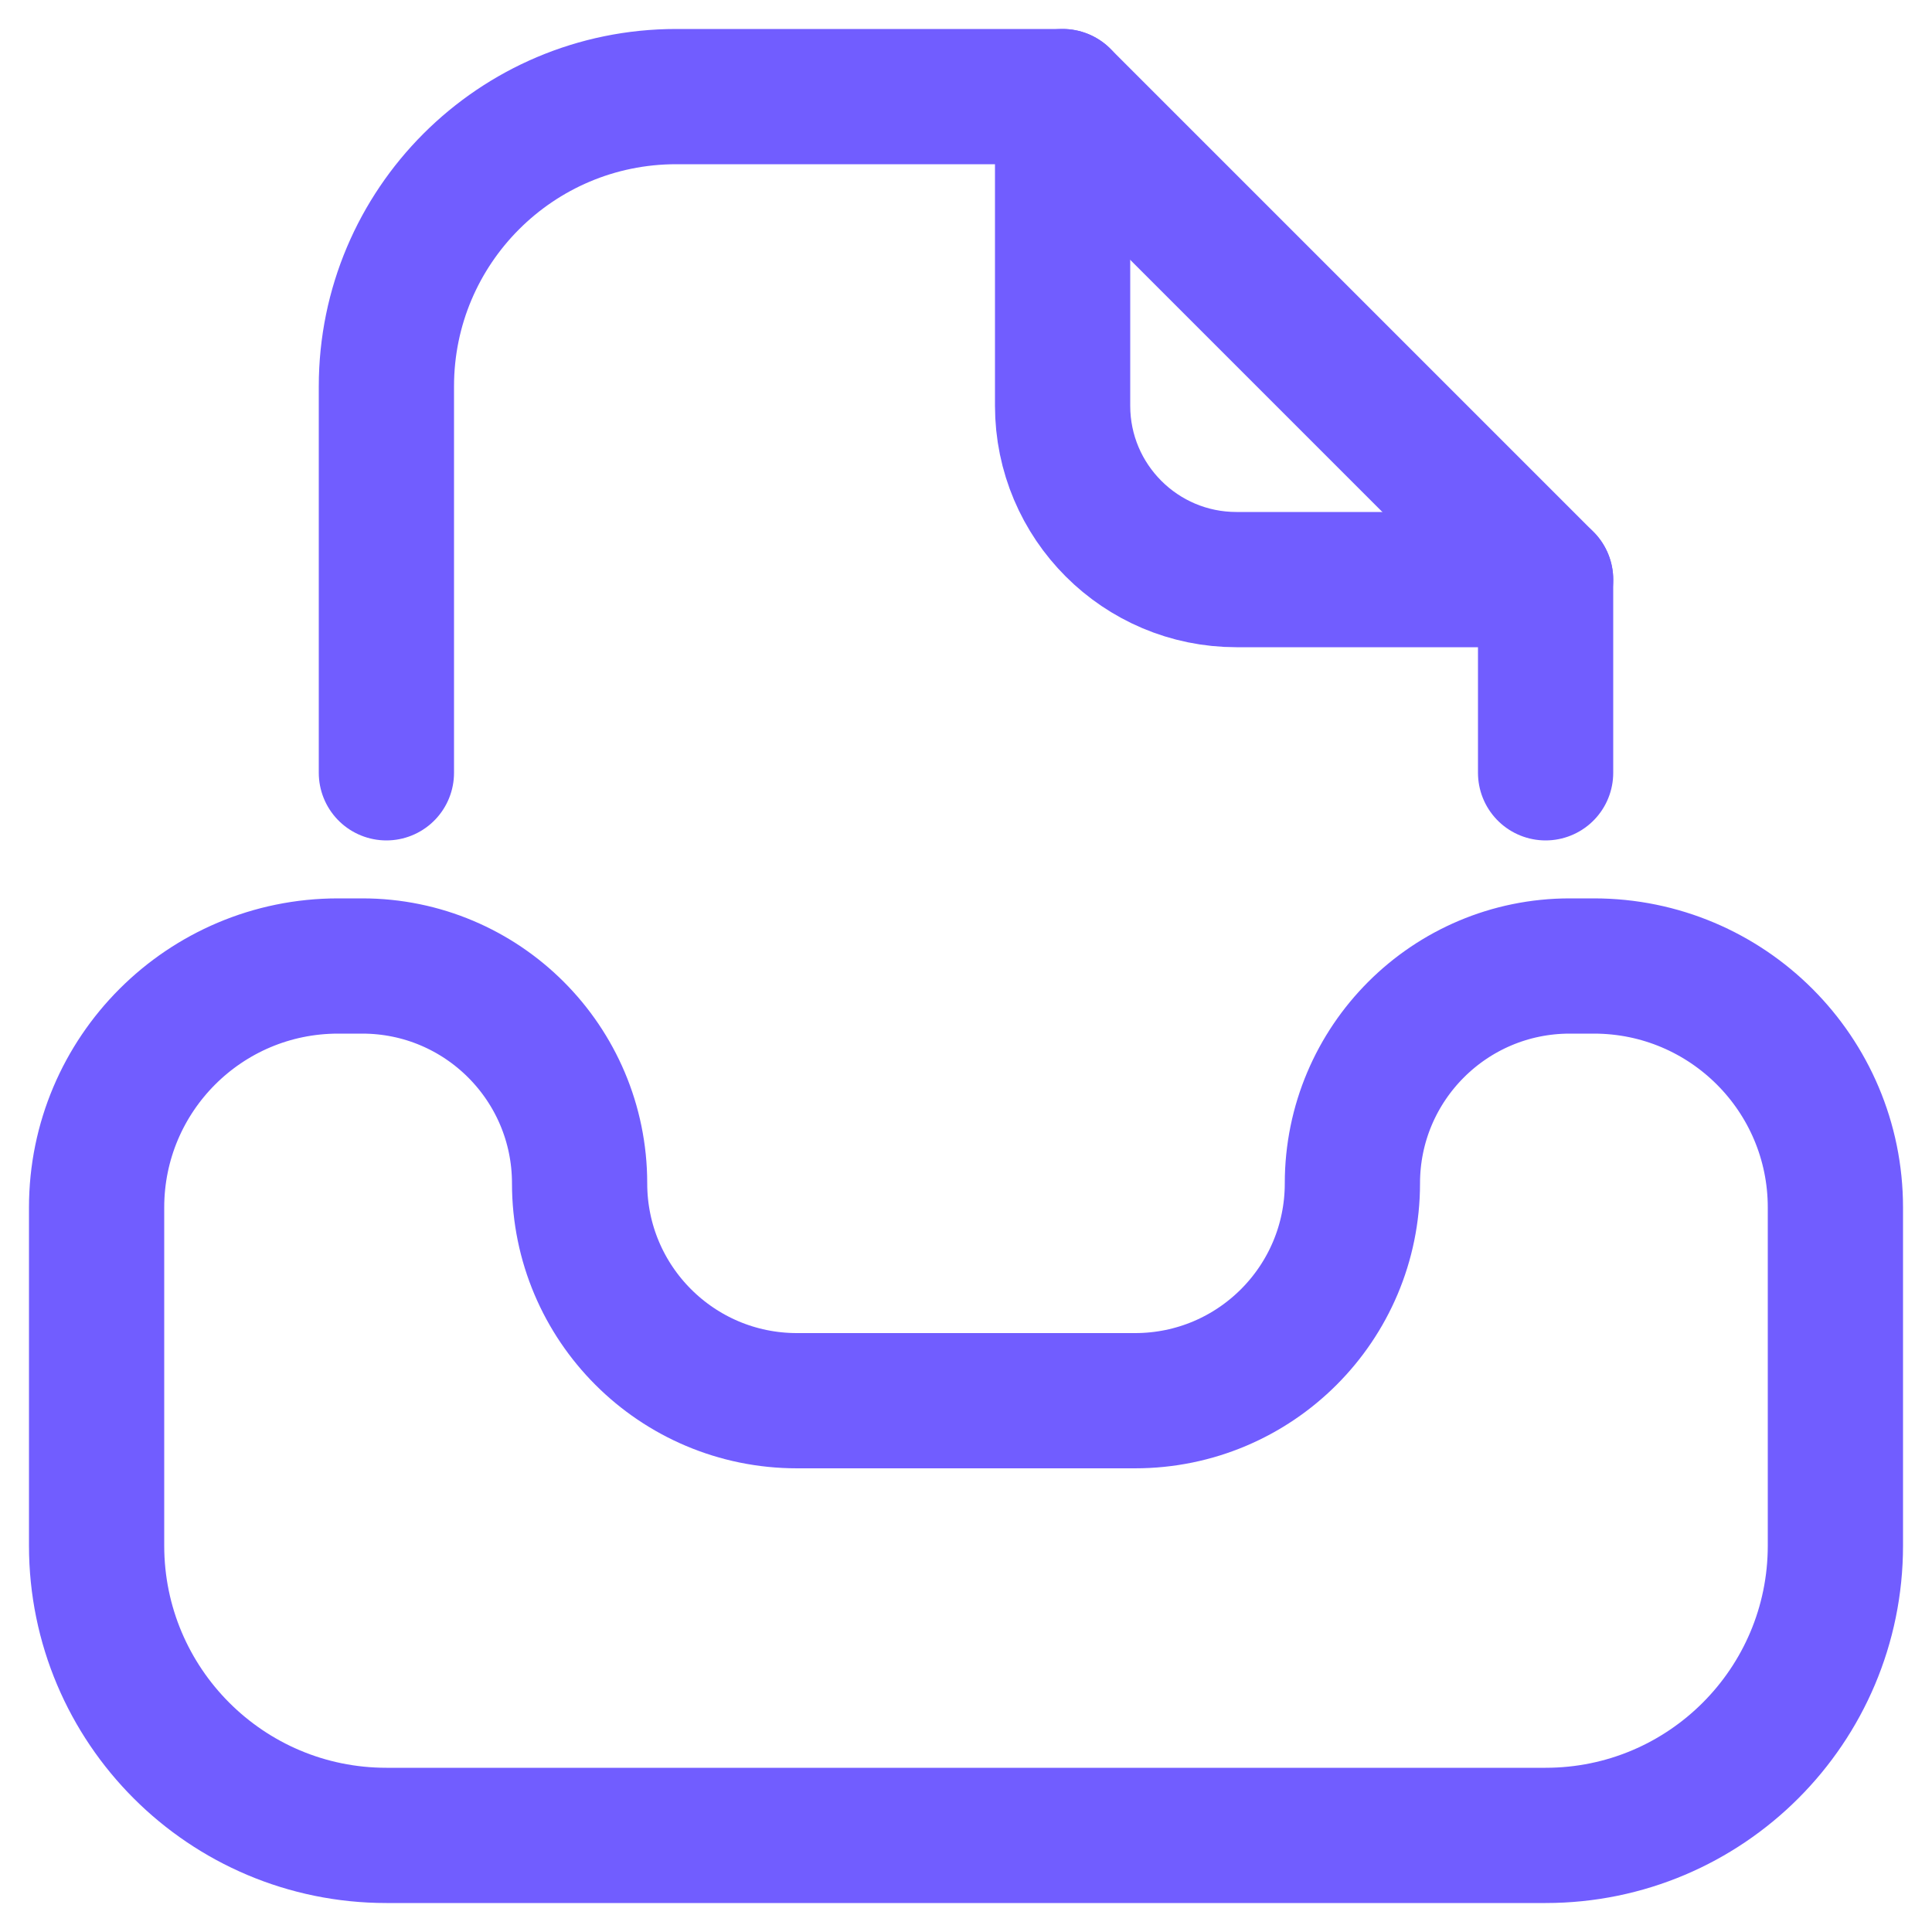 <svg width="20" height="20" viewBox="0 0 20 20" fill="none" xmlns="http://www.w3.org/2000/svg">
<path d="M1 12.5C1 11.119 2.119 10 3.5 10H3.75C4.993 10 6 11.007 6 12.25V12.25C6 13.493 7.007 14.5 8.25 14.5H11.75C12.993 14.5 14 13.493 14 12.25V12.25C14 11.007 15.007 10 16.25 10H16.5C17.881 10 19 11.119 19 12.5V16C19 17.657 17.657 19 16 19H4C2.343 19 1 17.657 1 16L1 12.5Z" stroke="#715DFF" stroke-width="1.4"/>
<path d="M16 8V6H13.2H12.8C11.806 6 11 5.194 11 4.2V4.2V1H7C5.343 1 4 2.343 4 4V8" stroke="#715DFF" stroke-width="1.4" stroke-linecap="round" stroke-linejoin="round"/>
<path d="M11 1L16 6" stroke="#715DFF" stroke-width="1.4" stroke-linecap="round" stroke-linejoin="round"/>
</svg>
